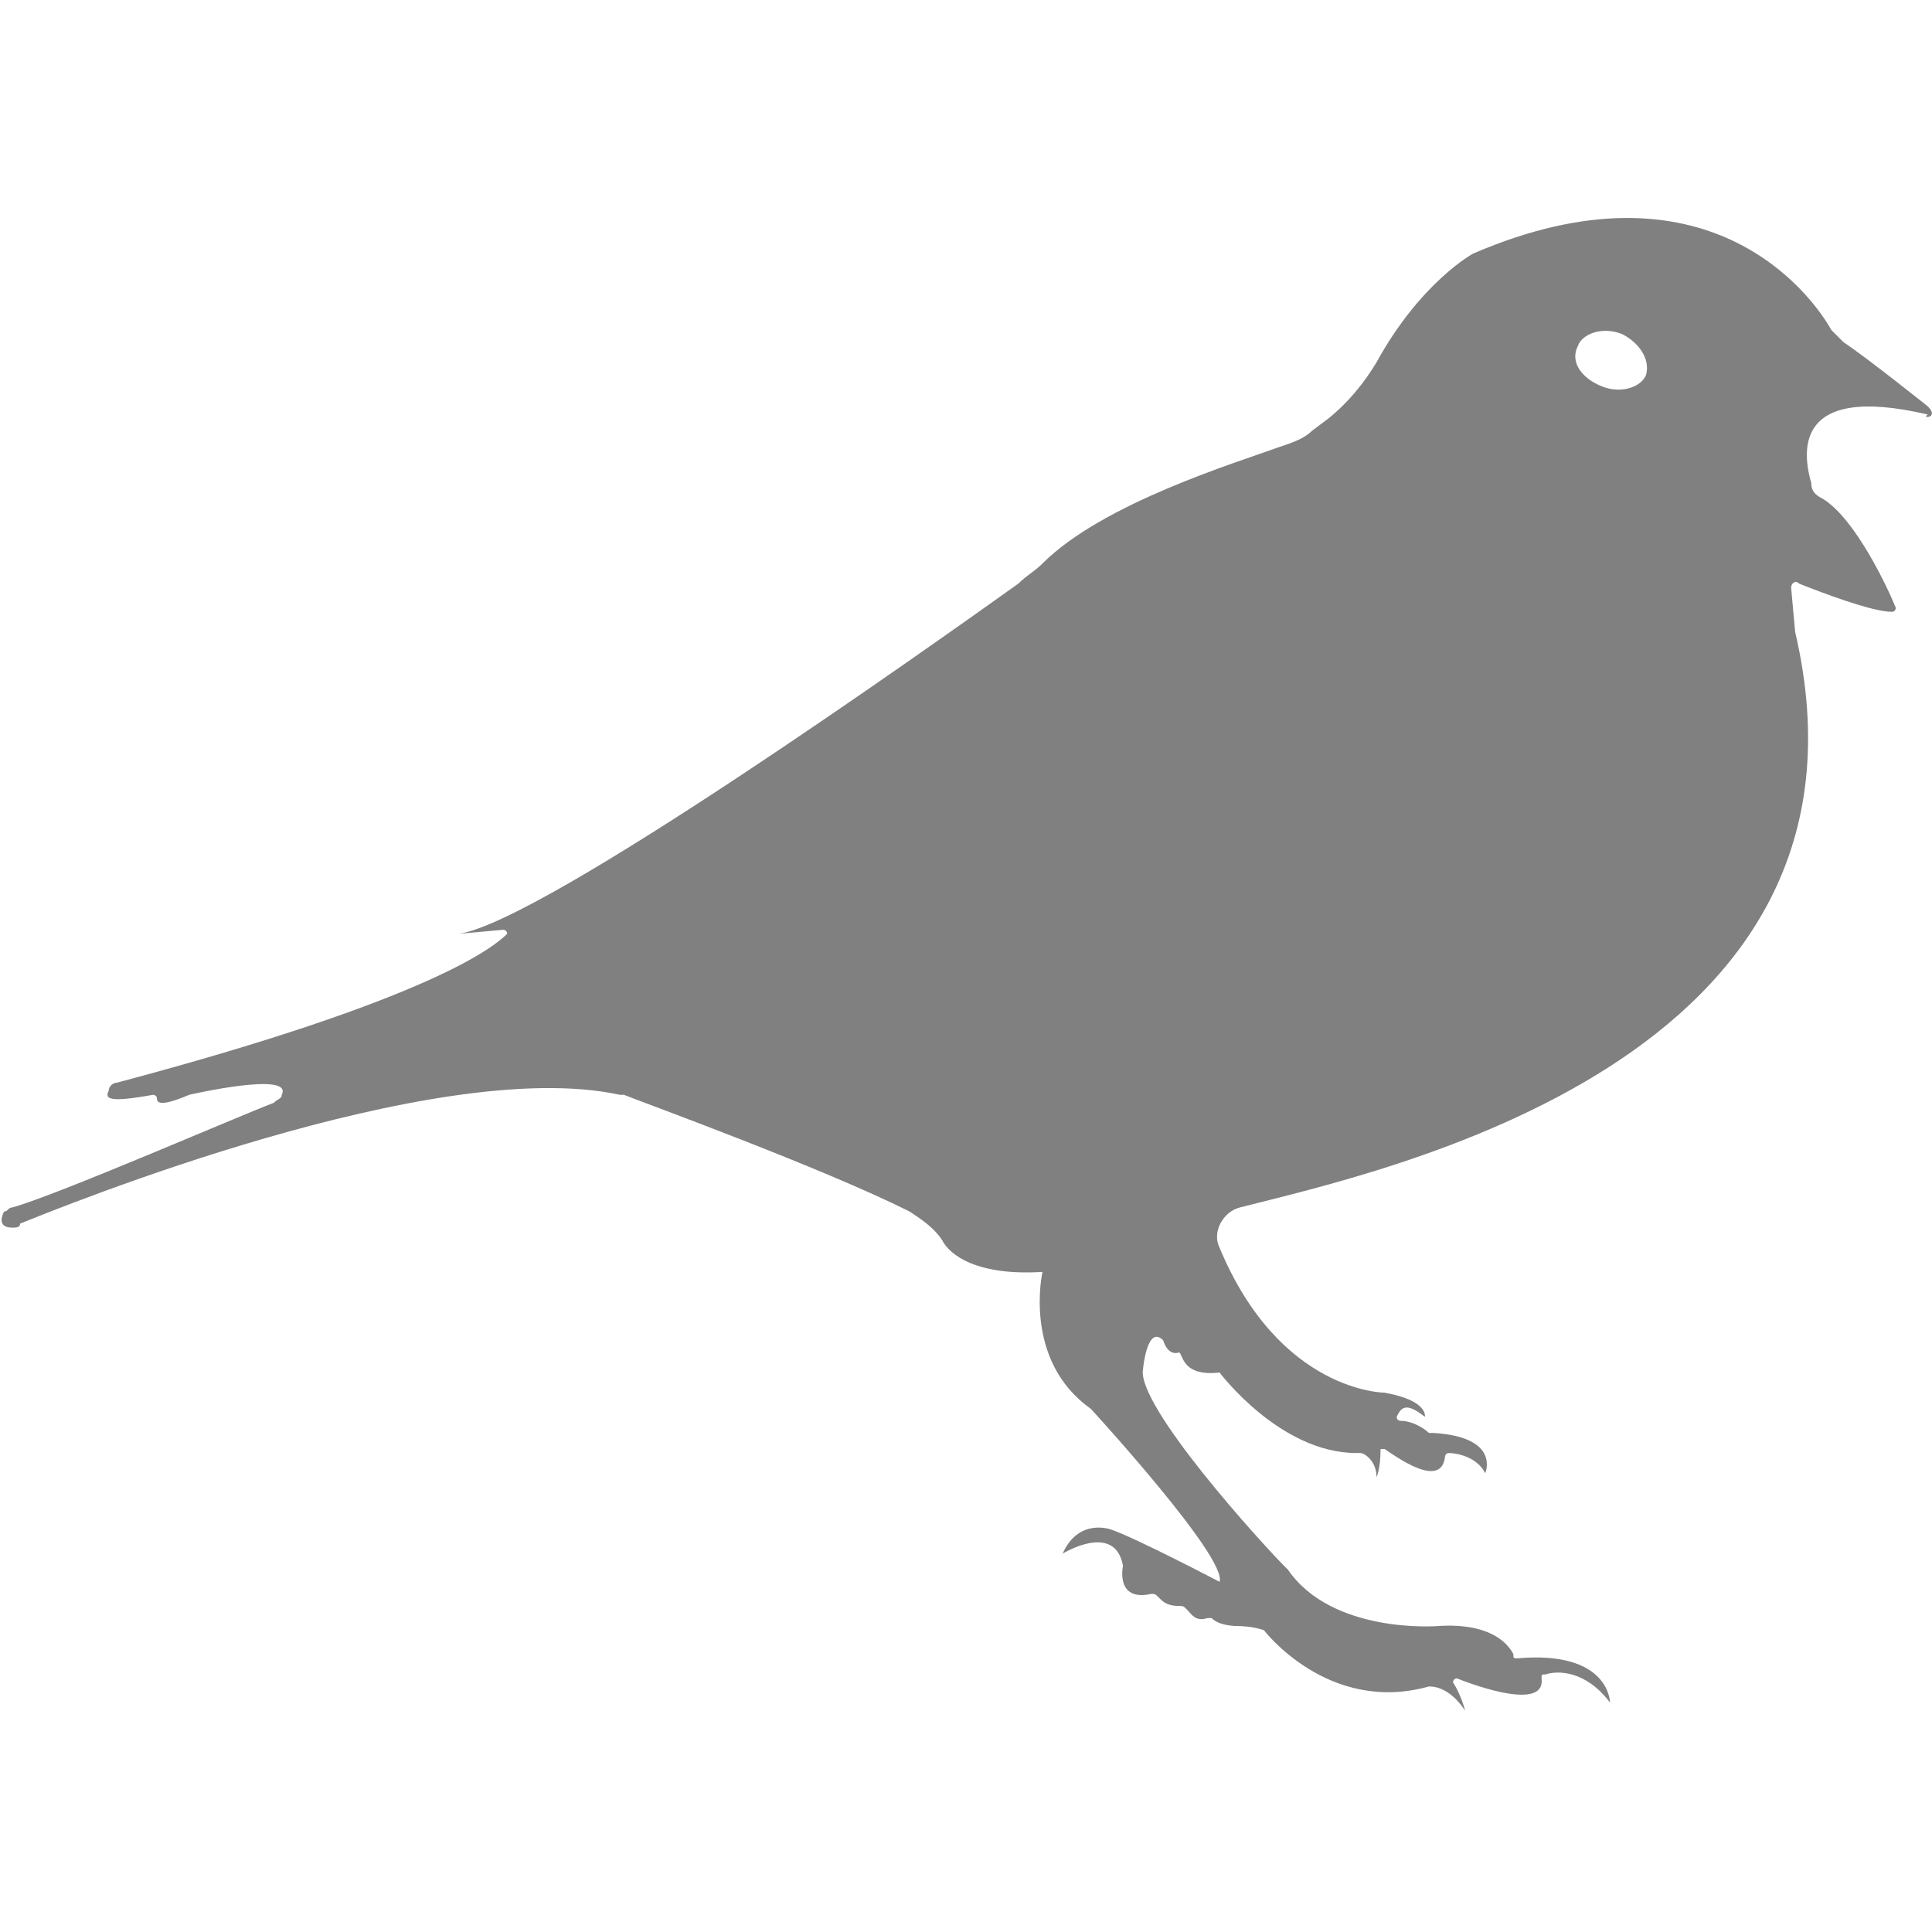 <?xml version="1.0" encoding="utf-8"?>
<!-- Generator: Adobe Illustrator 19.1.0, SVG Export Plug-In . SVG Version: 6.00 Build 0)  -->
<svg version="1.1" id="Layer_1" xmlns="http://www.w3.org/2000/svg" xmlns:xlink="http://www.w3.org/1999/xlink" x="0px" y="0px"
	 viewBox="0 0 48 48" style="enable-background:new 0 0 48 48;" xml:space="preserve">
<style type="text/css">
	.st0{fill:#808080;}
</style>
<path class="st0" d="M47.9,10.1c0,0-1.5-1.2-2.1-1.6c-0.1-0.1-0.2-0.2-0.3-0.3c-0.5-0.9-3.1-4.4-8.9-1.9c0,0-1.3,0.7-2.4,2.7
	c-0.3,0.5-0.7,1-1.2,1.4l-0.4,0.3c-0.2,0.2-0.5,0.3-0.8,0.4c-1.1,0.4-4.4,1.4-5.9,2.9c-0.2,0.2-0.4,0.3-0.6,0.5
	c-2.1,1.5-11.8,8.4-13.9,8.7l1.1-0.1c0.1,0,0.1,0.1,0.1,0.1c-0.3,0.3-1.8,1.6-9.7,3.7c-0.1,0-0.2,0.1-0.2,0.2
	c-0.1,0.2,0,0.3,1.1,0.1c0,0,0.1,0,0.1,0.1c0,0.1,0.1,0.2,0.8-0.1c0,0,2.6-0.6,2.3,0c0,0.1-0.1,0.1-0.2,0.2
	c-0.8,0.3-5.4,2.3-6.5,2.6c-0.1,0-0.1,0.1-0.2,0.1C0,30.3,0,30.5,0.3,30.5c0.1,0,0.2,0,0.2-0.1c1-0.4,10.3-4.2,14.9-3.2
	c0,0,0.1,0,0.1,0c0.5,0.2,4.9,1.8,7.1,2.9c0.3,0.2,0.6,0.4,0.8,0.7c0.2,0.4,0.9,0.9,2.5,0.8c0,0-0.5,2.2,1.2,3.4
	c0,0,3.4,3.7,3.2,4.3c0,0-2.1-1.1-2.7-1.3c0,0-0.8-0.3-1.2,0.6c0,0,1.3-0.8,1.5,0.3c0,0-0.2,0.9,0.7,0.7c0.1,0,0.1,0,0.2,0.1
	c0.1,0.1,0.2,0.2,0.5,0.2c0.1,0,0.1,0,0.2,0.1c0.1,0.1,0.2,0.3,0.5,0.2c0.1,0,0.1,0,0.1,0c0.1,0.1,0.3,0.2,0.7,0.2
	c0,0,0.3,0,0.6,0.1c0,0,1.6,2.1,4.1,1.4c0.1,0,0.5,0,0.9,0.6c0,0-0.1-0.4-0.3-0.7c0,0,0-0.1,0.1-0.1c0.5,0.2,2.2,0.8,2.1,0
	c0-0.1,0-0.1,0.1-0.1c0.3-0.1,1-0.1,1.6,0.7c0,0,0-1.3-2.3-1.1c-0.1,0-0.1,0-0.1-0.1c-0.1-0.2-0.5-0.8-1.9-0.7c0,0-2.6,0.2-3.7-1.4
	c0,0-0.1-0.1-0.1-0.1c-0.5-0.5-3.7-4-3.5-4.9c0,0,0.1-1.1,0.5-0.7c0,0,0.1,0.4,0.4,0.3c0,0,0,0,0,0c0.1,0.1,0.1,0.6,1,0.5
	c0,0,1.5,2,3.4,2c0,0,0,0,0.1,0c0.1,0,0.4,0.2,0.4,0.6c0,0,0.1-0.2,0.1-0.7c0,0,0,0,0.1,0c0.3,0.2,1.4,1,1.5,0.2c0,0,0-0.1,0.1-0.1
	c0.2,0,0.7,0.1,0.9,0.5c0,0,0.4-0.9-1.3-1c0,0-0.1,0-0.1,0c-0.1-0.1-0.4-0.3-0.7-0.3c0,0-0.1,0-0.1-0.1c0.1-0.2,0.2-0.4,0.7,0
	c0,0,0.1-0.4-1-0.6c0,0-2.6,0-4.1-3.6c-0.2-0.4,0.1-0.9,0.5-1c3.5-0.9,16.3-3.6,13.8-14.3l-0.1-1.1c0-0.1,0.1-0.2,0.2-0.1
	c0.5,0.2,1.8,0.7,2.3,0.7c0.1,0,0.1-0.1,0.1-0.1c-0.2-0.5-1-2.2-1.8-2.7c-0.2-0.1-0.3-0.2-0.3-0.4c-0.2-0.7-0.5-2.5,2.9-1.7
	c0,0,0,0,0,0C47.7,10.4,48.2,10.4,47.9,10.1z M40.9,9.3c-0.1,0.3-0.6,0.5-1.1,0.3c-0.5-0.2-0.8-0.6-0.6-1c0.1-0.3,0.6-0.5,1.1-0.3
	C40.7,8.5,41,8.9,40.9,9.3z"/>
</svg>
